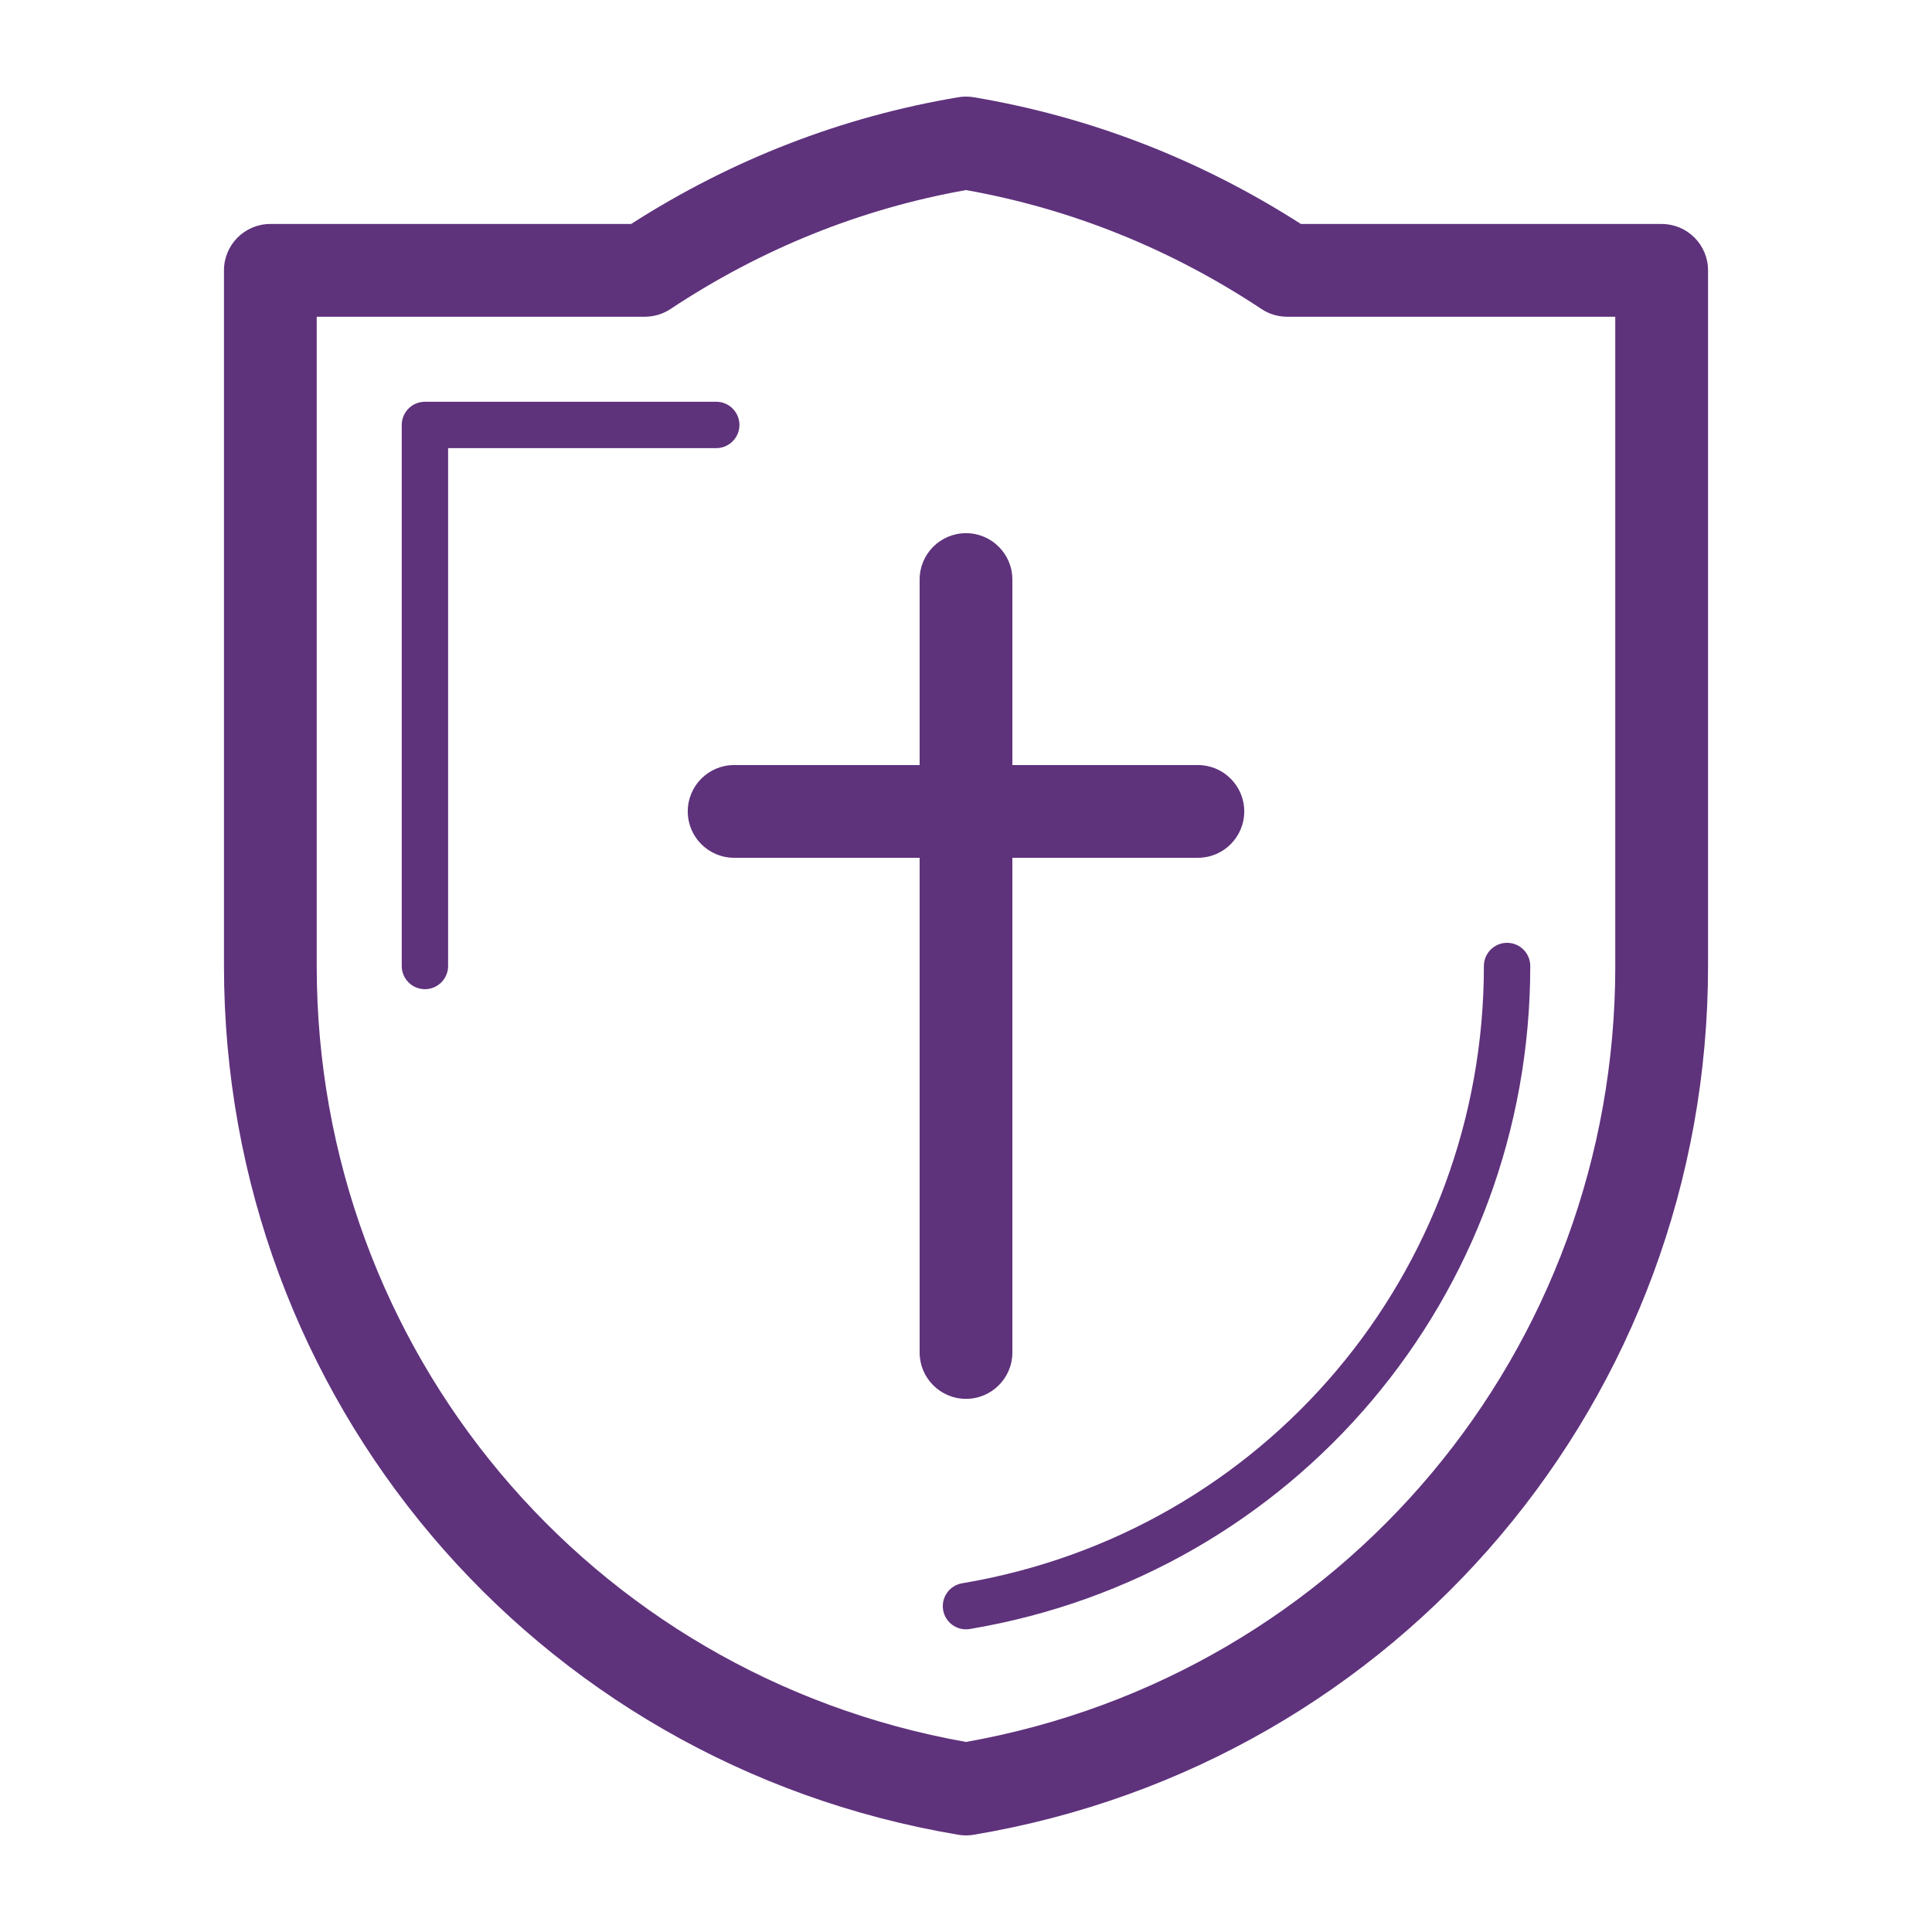 <svg fill="#5F327C" xmlns="http://www.w3.org/2000/svg" xmlns:xlink="http://www.w3.org/1999/xlink" version="1.1" x="0px" y="0px" viewBox="0 0 100 100" enable-background="new 0 0 100 100" xml:space="preserve"><g><path fill="#5F327C" d="M86.007,11.593H67.335c-5.215-3.341-10.91-5.547-16.937-6.56c-0.264-0.044-0.531-0.044-0.795,0   c-6.026,1.012-11.72,3.218-16.936,6.56H13.993c-1.326,0-2.4,1.074-2.4,2.4V50c0,22.359,15.986,41.271,38.011,44.967   C49.734,94.989,49.867,95,50,95s0.266-0.011,0.397-0.033C72.422,91.271,88.408,72.36,88.408,50V13.993   C88.408,12.667,87.332,11.593,86.007,11.593z M83.607,50c0,19.871-14.108,36.698-33.607,40.163   C30.502,86.698,16.393,69.872,16.393,50V16.394h16.985c0.472,0,0.933-0.139,1.326-0.399c4.703-3.116,9.846-5.187,15.295-6.157   c5.45,0.971,10.593,3.041,15.297,6.157c0.392,0.26,0.853,0.399,1.325,0.399h16.985V50z"></path><path fill="#5F327C" d="M48.816,83.332c0.098,0.586,0.607,1.002,1.182,1.002c0.066,0,0.133-0.005,0.2-0.017   C67.007,81.496,79.206,67.063,79.206,50c0-0.663-0.538-1.2-1.2-1.2c-0.663,0-1.2,0.538-1.2,1.2   c0,15.886-11.357,29.323-27.004,31.95C49.147,82.06,48.707,82.679,48.816,83.332z"></path><path fill="#5F327C" d="M38.273,21.995c0-0.663-0.538-1.2-1.2-1.2H21.994c-0.663,0-1.2,0.538-1.2,1.2V50c0,0.663,0.538,1.2,1.2,1.2   c0.663,0,1.2-0.538,1.2-1.2V23.195h13.878C37.735,23.195,38.273,22.657,38.273,21.995z"></path><path fill="#5F327C" d="M52.4,70.004V44.399h9.602c1.325,0,2.4-1.074,2.4-2.4s-1.075-2.4-2.4-2.4H52.4v-9.602   c0-1.326-1.074-2.4-2.4-2.4s-2.4,1.074-2.4,2.4v9.602h-9.602c-1.326,0-2.4,1.074-2.4,2.4s1.074,2.4,2.4,2.4H47.6v25.605   c0,1.325,1.074,2.4,2.4,2.4S52.4,71.33,52.4,70.004z"></path></g></svg>